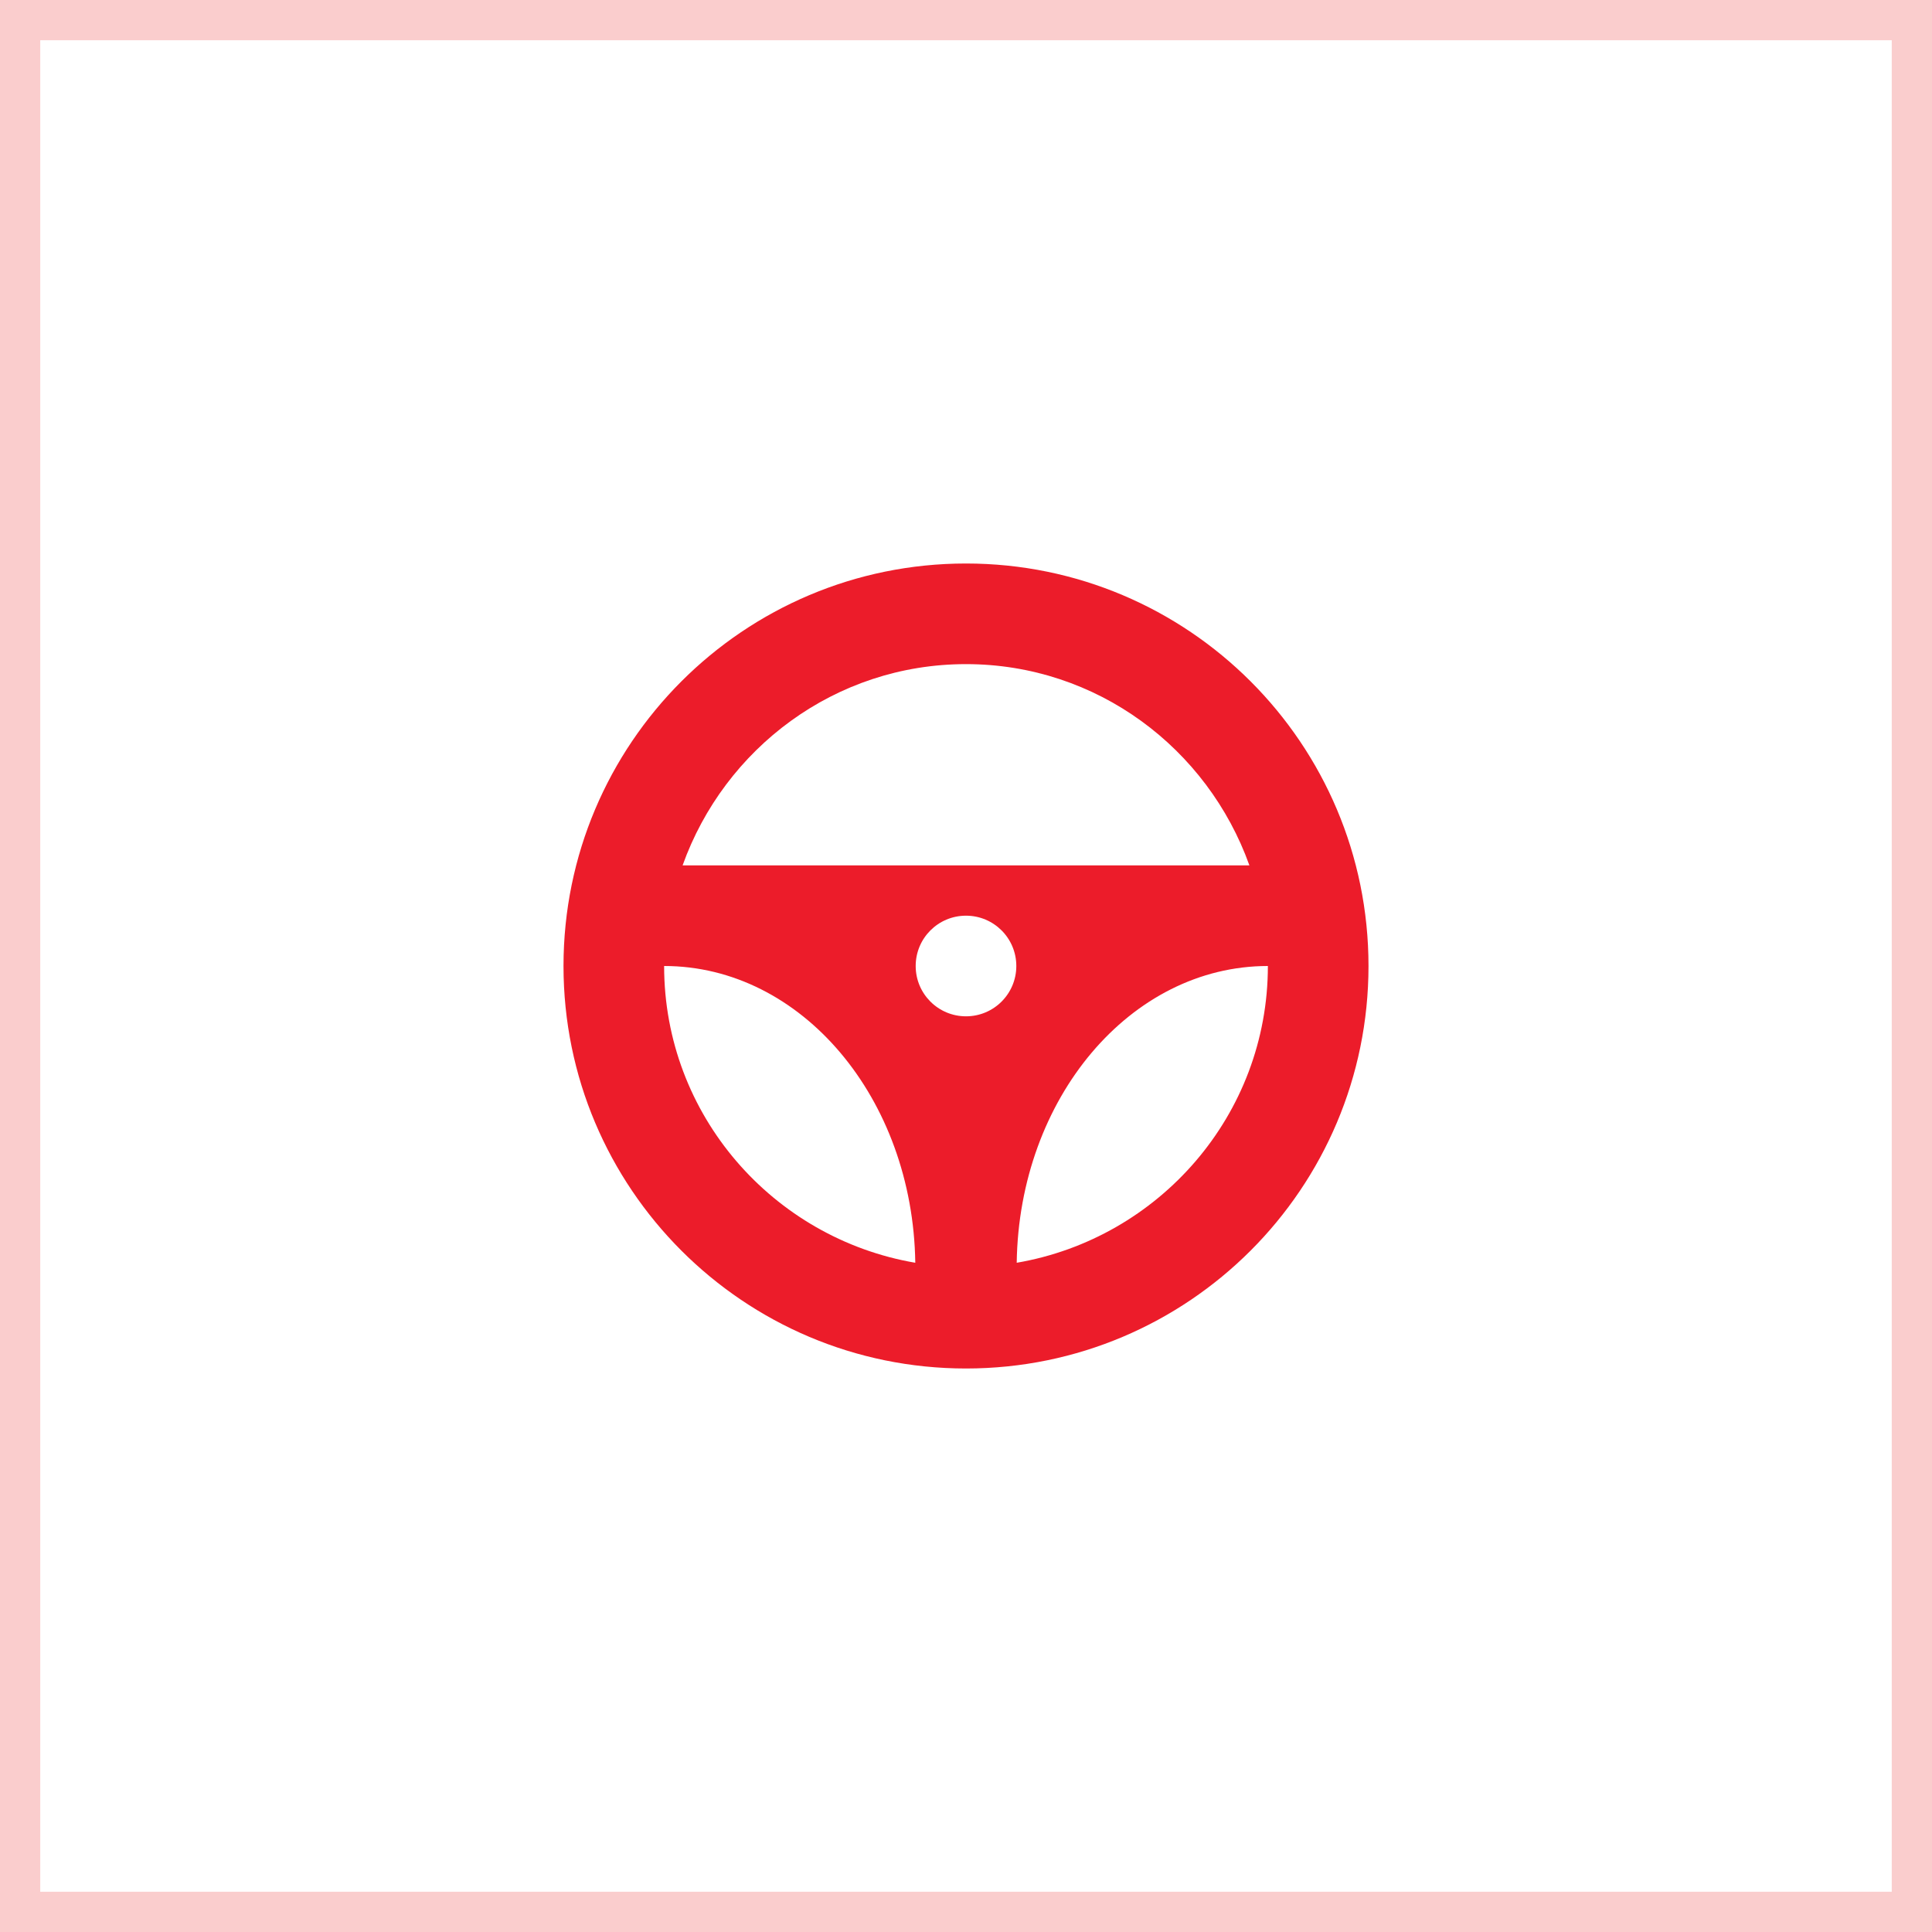 <svg width="48" height="48" viewBox="0 0 48 48" fill="none" xmlns="http://www.w3.org/2000/svg">
<rect x="0.5" y="0.5" width="47" height="47" stroke="#E90707" stroke-opacity="0.2"/>
<path d="M24 14C18.477 14 14 18.477 14 24C14 29.523 18.477 34 24 34C29.523 34 34 29.523 34 24C34 18.477 29.523 14 24 14ZM24 16.5C27.254 16.5 30.003 18.596 31.041 21.5H16.959C17.997 18.596 20.746 16.5 24 16.5ZM24 25.25C23.309 25.25 22.75 24.691 22.75 24C22.75 23.309 23.309 22.75 24 22.75C24.691 22.75 25.25 23.309 25.25 24C25.25 24.691 24.691 25.25 24 25.25ZM16.5 24C19.916 24 22.682 27.291 22.74 31.373C19.205 30.767 16.5 27.704 16.5 24ZM25.26 31.373C25.318 27.291 28.084 24 31.5 24C31.5 27.704 28.795 30.767 25.26 31.373Z" fill="#EC1C2A"/>
</svg>
